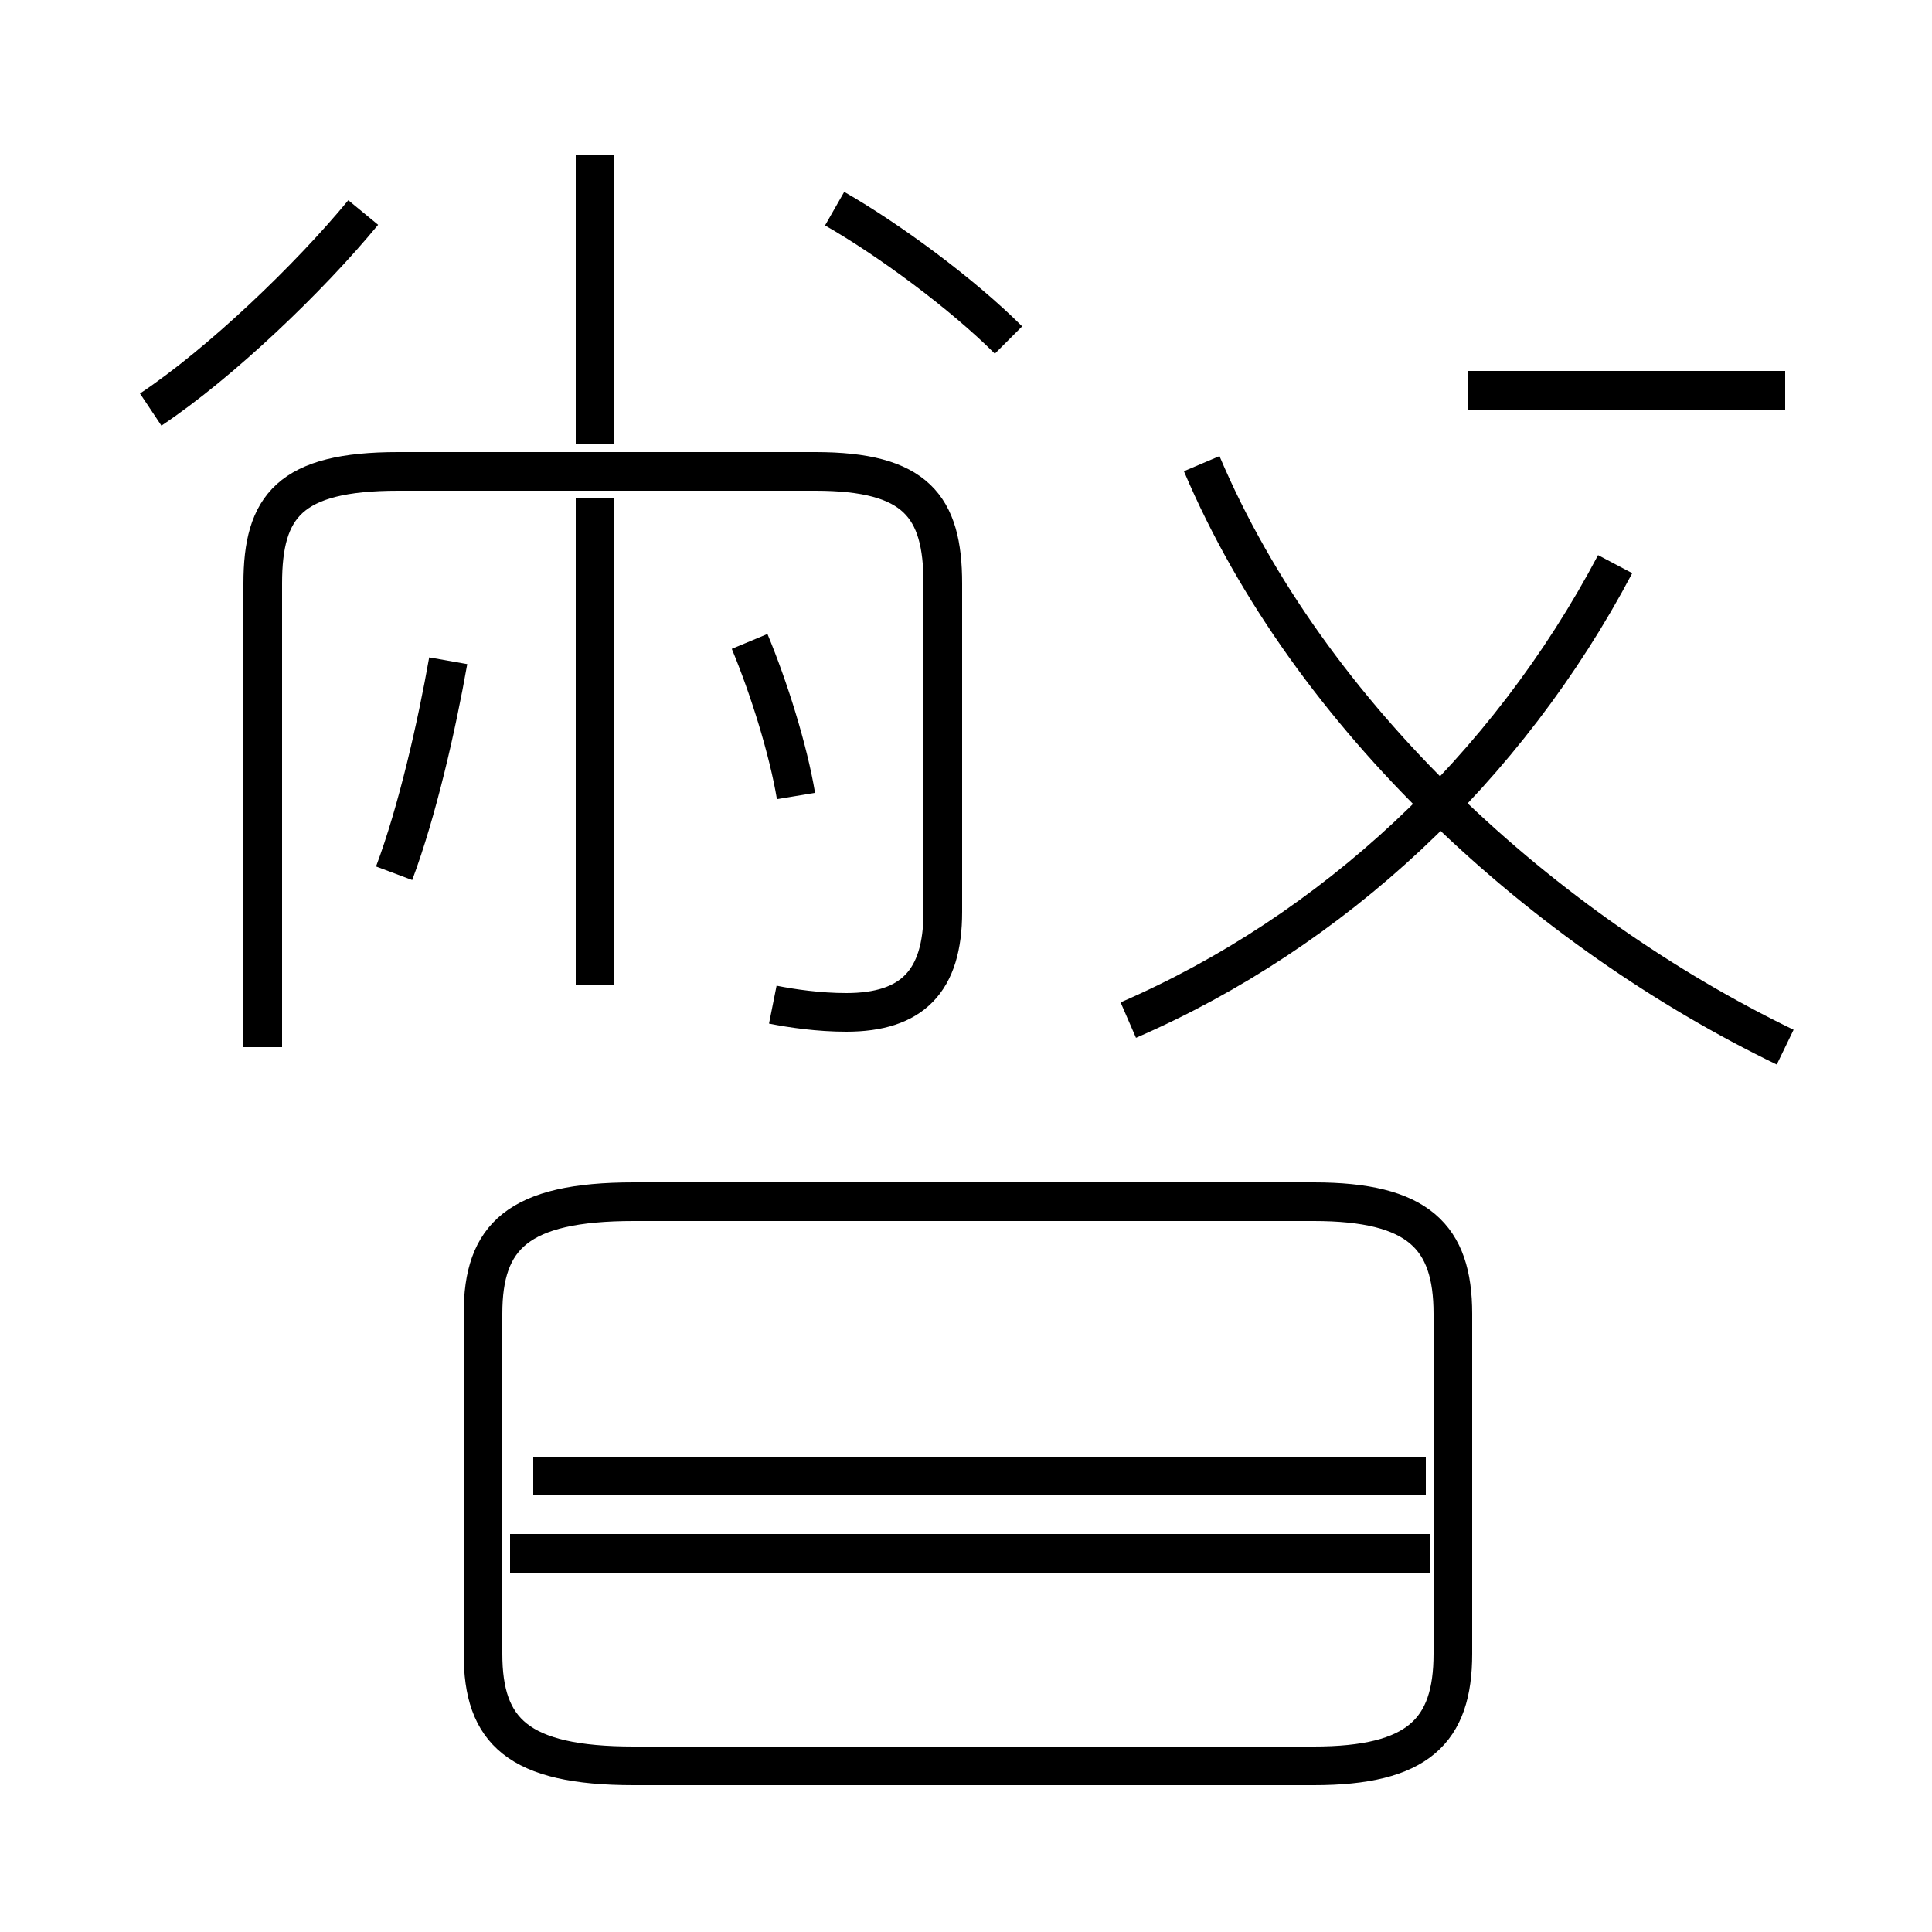 <?xml version='1.0' encoding='utf8'?>
<svg viewBox="0.0 -6.0 50.0 50.0" version="1.1" xmlns="http://www.w3.org/2000/svg">
<rect x="0.0" y="-6.0" width="50.0" height="50.0" fill="#808080" stroke="none"/>
<rect x="-1000" y="-1000" width="2000" height="2000" stroke="white" fill="white"/>
<g style="fill:white;stroke:#000000;  stroke-width:1">
<path d="M 29.2 -17.6 C 34.5 -19.9 39.0 -24.1 41.8 -29.4 M 36.9 -5.8 L 13.8 -5.8 M 16.4 1.7 L 34.0 1.7 C 36.7 1.7 37.6 0.8 37.6 -1.2 L 37.6 -10.0 C 37.6 -12.0 36.7 -12.9 34.0 -12.9 L 16.4 -12.9 C 13.4 -12.9 12.5 -12.0 12.5 -10.0 L 12.5 -1.2 C 12.5 0.8 13.4 1.7 16.4 1.7 Z M 10.2 -21.4 C 10.8 -23.0 11.3 -25.2 11.6 -26.9 M 37.0 -3.8 L 13.2 -3.8 M 15.4 -18.5 L 15.4 -31.1 M 3.9 -33.4 C 5.7 -34.6 8.0 -36.8 9.4 -38.5 M 20.0 -18.0 C 20.5 -17.9 21.2 -17.8 21.9 -17.8 C 23.6 -17.8 24.4 -18.6 24.4 -20.4 L 24.4 -28.9 C 24.4 -30.9 23.7 -31.8 21.1 -31.8 L 10.3 -31.8 C 7.5 -31.8 6.8 -30.9 6.8 -28.9 L 6.8 -16.9 M 20.6 -23.4 C 20.4 -24.6 19.9 -26.2 19.4 -27.4 M 15.4 -32.5 L 15.4 -40.0 M 26.1 -35.2 C 24.9 -36.4 23.0 -37.8 21.6 -38.6 M 46.2 -33.9 L 38.0 -33.9 M 46.2 -16.9 C 40.0 -19.9 33.9 -25.4 31.1 -32.0" transform="translate(0.0, 38.0)" />
</g>
</svg>